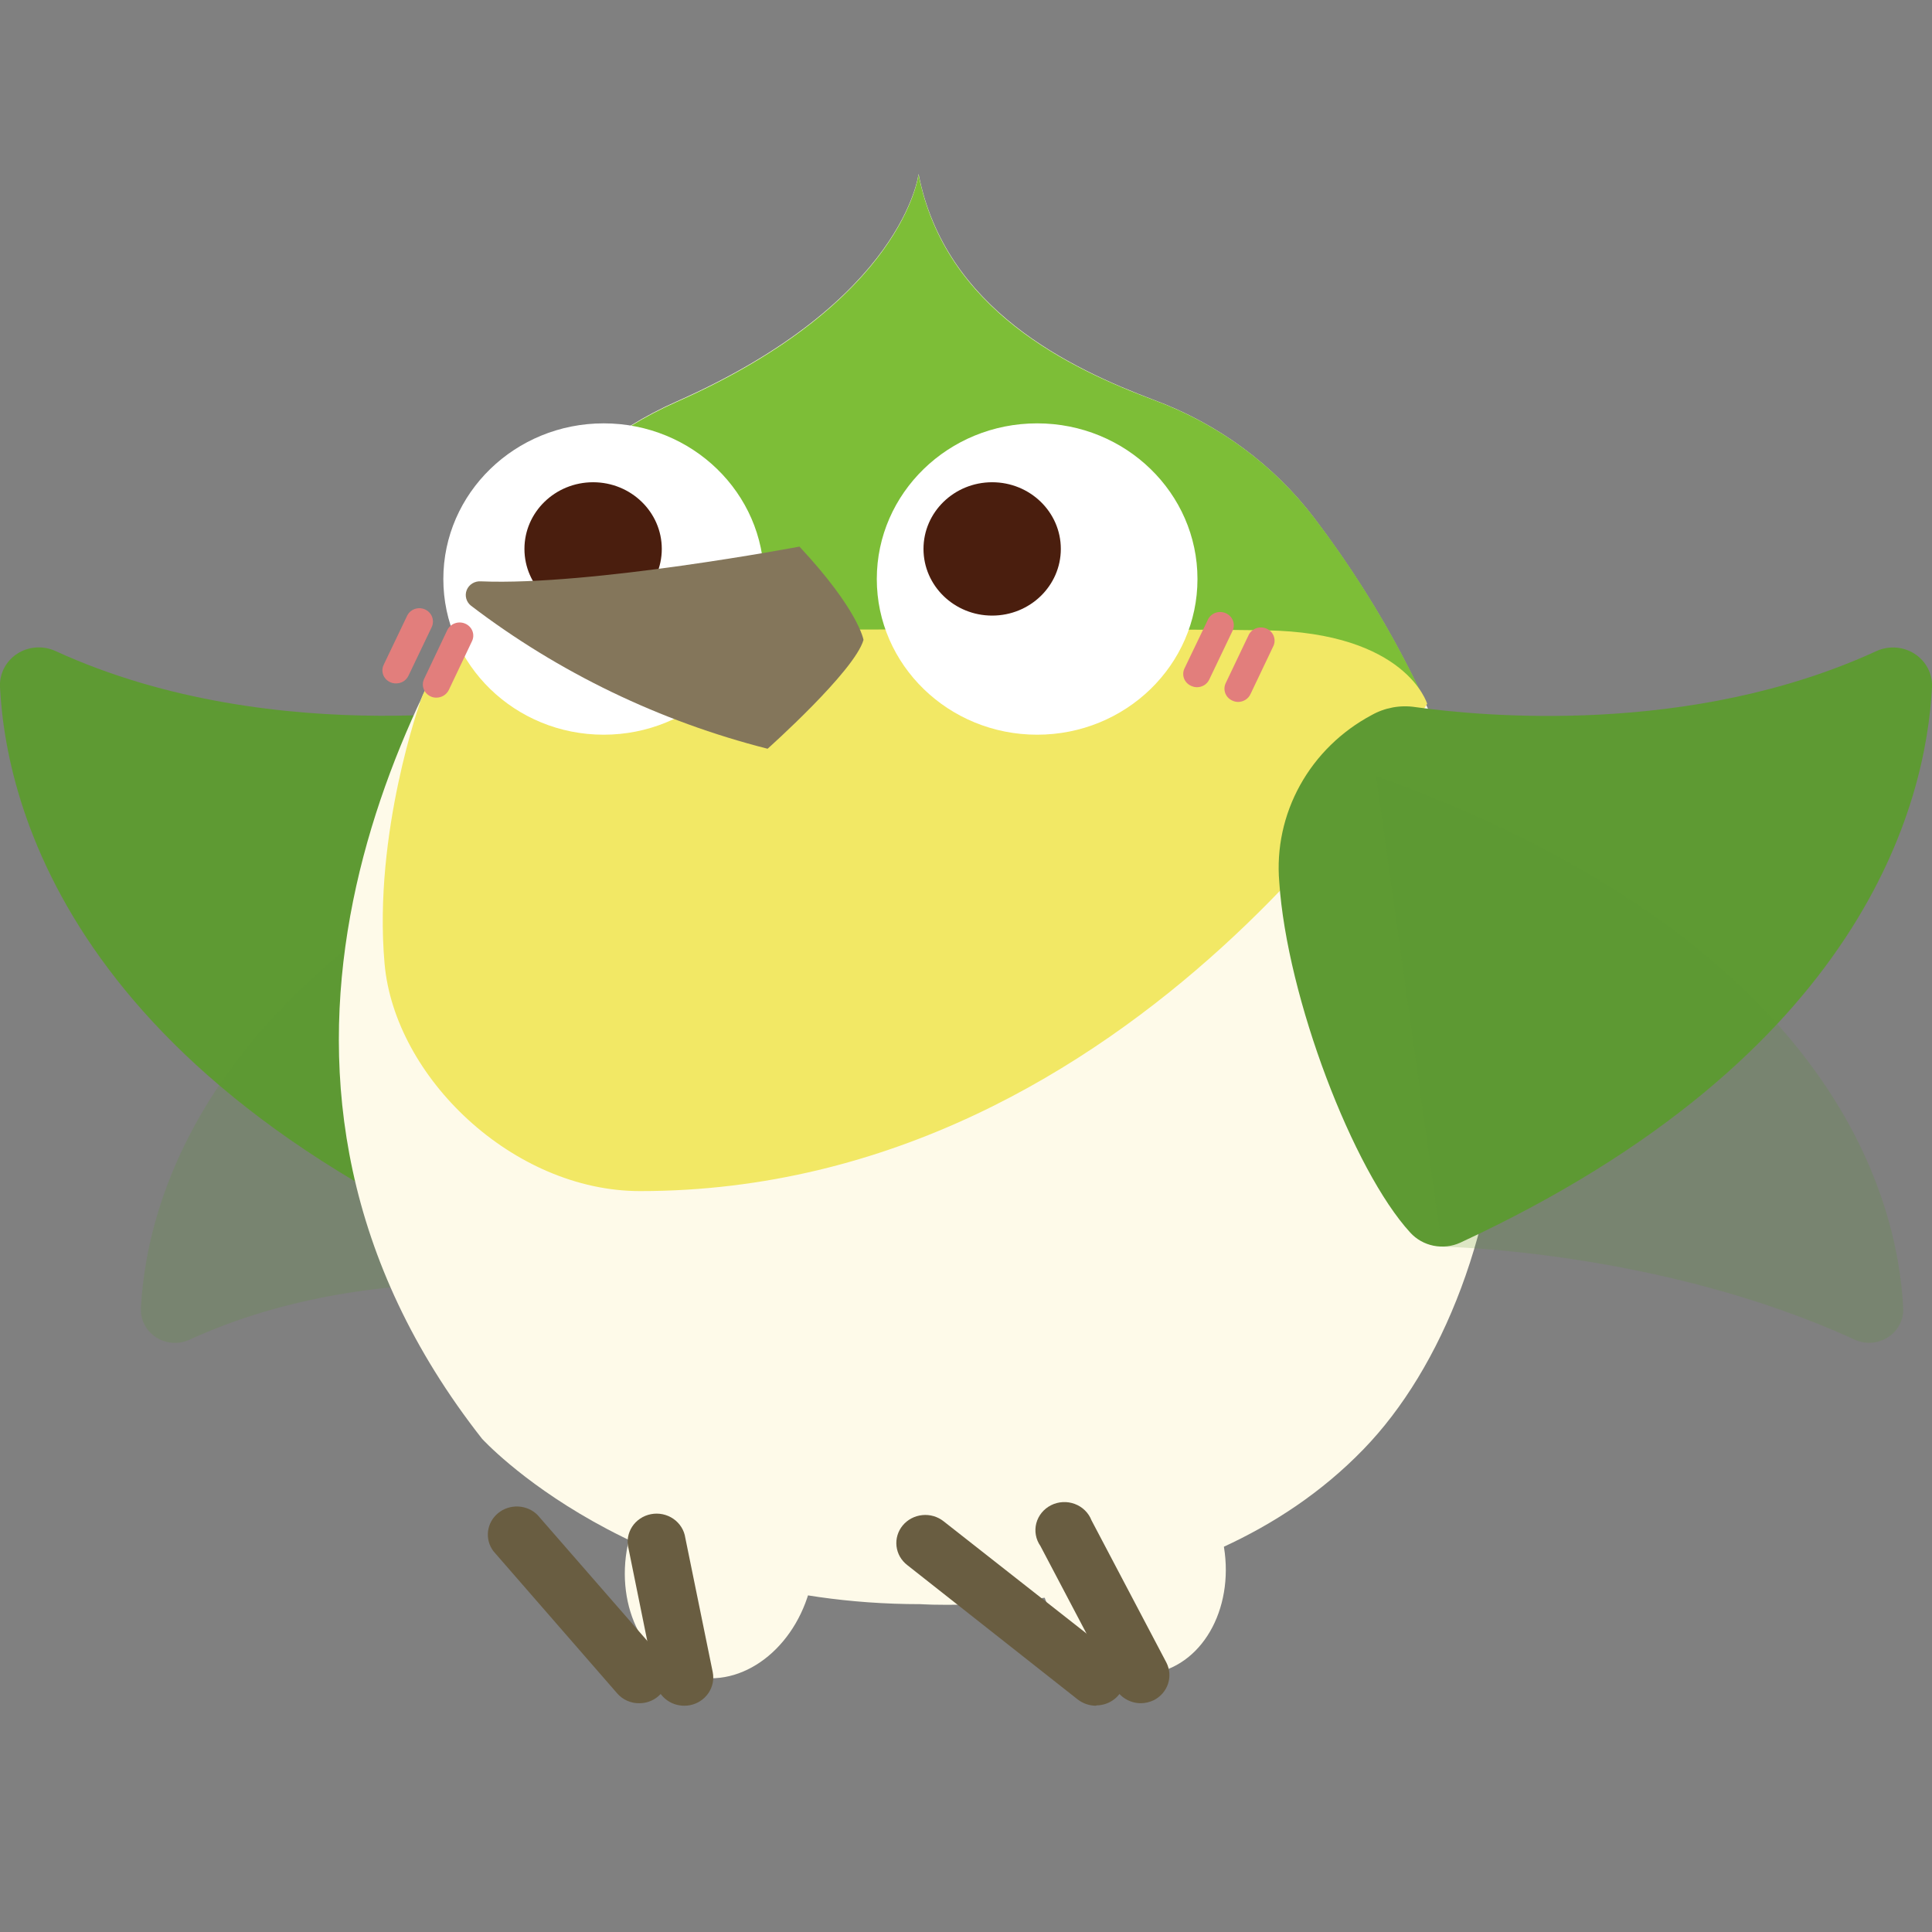 <svg width="100" height="100" viewBox="0 0 100 100" fill="none" xmlns="http://www.w3.org/2000/svg">
<rect x="0" y="0" width="100" height="100" fill="#808080" stroke="none"/>
<g clip-path="url(#clip0_3_385)">
<path d="M27.789 36.426C27.789 36.426 14.428 38.995 2.866 33.695C2.552 33.551 2.205 33.489 1.858 33.514C1.511 33.539 1.177 33.651 0.888 33.839C0.599 34.027 0.366 34.285 0.21 34.587C0.055 34.889 -0.018 35.225 0 35.562C0.335 42.189 4.233 57.336 31.246 67.114" fill="#5E9A33"/>
<path opacity="0.2" d="M31.564 66.959C31.564 66.959 19.896 64.699 9.798 69.348C9.523 69.472 9.221 69.525 8.919 69.502C8.617 69.479 8.327 69.382 8.075 69.218C7.823 69.055 7.619 68.831 7.482 68.569C7.346 68.307 7.28 68.015 7.293 67.722C7.584 61.933 10.989 48.696 34.589 40.16" fill="#5E9A33"/>
<path d="M42.024 81.803C42.693 78.538 41.101 75.479 38.468 74.971C35.836 74.463 33.16 76.698 32.492 79.964C31.824 83.229 33.416 86.288 36.048 86.796C38.68 87.303 41.356 85.068 42.024 81.803Z" fill="#FEFAE9"/>
<path d="M59.739 86.603C62.372 86.095 63.964 83.036 63.296 79.771C62.627 76.506 59.951 74.27 57.319 74.778C54.687 75.286 53.095 78.345 53.763 81.61C54.432 84.875 57.107 87.111 59.739 86.603Z" fill="#FEFAE9"/>
<path d="M47.544 9.001C47.544 9.001 46.803 15.569 35.012 20.783C31.73 22.236 28.921 24.534 26.89 27.427C20.593 36.426 10.468 56.025 24.949 74.468C24.949 74.468 32.727 83.031 47.65 83.031C47.65 83.031 61.84 84.049 70.579 75.008C78.649 66.685 82.547 46.016 68.031 26.828C65.928 24.059 63.05 21.935 59.741 20.706C55.419 19.071 48.911 16.023 47.544 9.001Z" fill="#FEFAE9"/>
<path d="M73.746 36.264C72.198 32.938 70.291 29.781 68.057 26.845C65.954 24.077 63.077 21.952 59.767 20.723C55.419 19.096 48.911 16.048 47.544 9.027C47.544 9.027 46.803 15.595 35.012 20.809C31.73 22.262 28.921 24.56 26.89 27.453C24.917 30.275 23.194 33.254 21.739 36.358C24.138 39.166 33.204 48.491 47.579 48.491C47.579 48.465 61.072 48.756 73.746 36.264Z" fill="#7DBE37"/>
<path d="M21.784 36.238C21.784 36.238 19.305 43.088 19.905 49.878C20.425 55.752 26.546 61.651 33.133 61.651C59.097 61.651 73.869 36.426 73.869 36.426C73.869 36.426 72.793 32.736 65.5 32.625C58.206 32.514 29.871 32.625 29.871 32.625C29.871 32.625 22.807 32.908 21.784 36.238Z" fill="#F2E865"/>
<path d="M31.246 38.028C35.83 38.028 39.545 34.42 39.545 29.97C39.545 25.521 35.83 21.913 31.246 21.913C26.663 21.913 22.947 25.521 22.947 29.97C22.947 34.42 26.663 38.028 31.246 38.028Z" fill="white"/>
<path d="M53.682 38.028C58.265 38.028 61.981 34.42 61.981 29.97C61.981 25.521 58.265 21.913 53.682 21.913C49.099 21.913 45.383 25.521 45.383 29.97C45.383 34.42 49.099 38.028 53.682 38.028Z" fill="white"/>
<path d="M61.954 35.57C61.85 35.569 61.748 35.545 61.654 35.501C61.57 35.464 61.493 35.412 61.43 35.346C61.367 35.28 61.318 35.203 61.286 35.118C61.254 35.033 61.239 34.944 61.244 34.854C61.248 34.764 61.27 34.675 61.31 34.594L62.519 32.076C62.557 31.994 62.611 31.92 62.679 31.859C62.747 31.797 62.827 31.75 62.914 31.718C63.001 31.687 63.093 31.674 63.186 31.678C63.279 31.682 63.37 31.704 63.454 31.743C63.623 31.819 63.754 31.957 63.818 32.127C63.883 32.297 63.875 32.486 63.797 32.65L62.589 35.176C62.533 35.294 62.444 35.394 62.331 35.464C62.219 35.533 62.088 35.57 61.954 35.57Z" fill="#E27E7C"/>
<path d="M64.08 36.332C63.979 36.331 63.879 36.307 63.789 36.264C63.704 36.227 63.628 36.174 63.564 36.108C63.501 36.042 63.452 35.965 63.42 35.88C63.388 35.796 63.374 35.706 63.378 35.615C63.382 35.526 63.405 35.437 63.444 35.356L64.644 32.839C64.729 32.684 64.871 32.568 65.042 32.512C65.212 32.456 65.399 32.466 65.562 32.54C65.726 32.613 65.854 32.744 65.921 32.906C65.988 33.069 65.989 33.25 65.923 33.412L64.724 35.929C64.668 36.05 64.577 36.152 64.463 36.223C64.348 36.294 64.216 36.332 64.08 36.332Z" fill="#E27E7C"/>
<path d="M20.505 35.373C20.386 35.376 20.268 35.349 20.163 35.294C20.058 35.24 19.969 35.161 19.904 35.064C19.84 34.967 19.802 34.855 19.794 34.74C19.787 34.625 19.81 34.51 19.861 34.406L21.069 31.88C21.107 31.797 21.162 31.724 21.229 31.662C21.297 31.601 21.377 31.553 21.464 31.522C21.551 31.491 21.644 31.477 21.737 31.481C21.829 31.485 21.92 31.507 22.004 31.546C22.172 31.624 22.302 31.762 22.366 31.932C22.43 32.101 22.423 32.289 22.348 32.454L21.14 34.979C21.084 35.097 20.994 35.197 20.882 35.267C20.769 35.337 20.638 35.373 20.505 35.373Z" fill="#E27E7C"/>
<path d="M22.586 36.11C22.485 36.111 22.386 36.09 22.294 36.049C22.125 35.973 21.994 35.835 21.93 35.665C21.865 35.495 21.873 35.306 21.951 35.142L23.15 32.616C23.229 32.452 23.371 32.324 23.546 32.262C23.722 32.199 23.915 32.206 24.085 32.282C24.17 32.319 24.246 32.372 24.309 32.438C24.372 32.504 24.422 32.581 24.454 32.666C24.486 32.75 24.5 32.84 24.496 32.93C24.492 33.02 24.469 33.108 24.429 33.19L23.229 35.715C23.171 35.833 23.08 35.933 22.966 36.003C22.852 36.072 22.72 36.11 22.586 36.11Z" fill="#E27E7C"/>
<path d="M51.354 31.863C53.317 31.863 54.908 30.318 54.908 28.412C54.908 26.506 53.317 24.961 51.354 24.961C49.391 24.961 47.8 26.506 47.8 28.412C47.8 30.318 49.391 31.863 51.354 31.863Z" fill="#4A1E0E"/>
<path d="M30.699 31.863C32.662 31.863 34.254 30.318 34.254 28.412C34.254 26.506 32.662 24.961 30.699 24.961C28.736 24.961 27.145 26.506 27.145 28.412C27.145 30.318 28.736 31.863 30.699 31.863Z" fill="#4A1E0E"/>
<path d="M33.09 88.159C32.871 88.162 32.655 88.117 32.456 88.028C32.258 87.939 32.083 87.809 31.943 87.646L25.54 80.291C25.316 79.993 25.216 79.625 25.261 79.259C25.306 78.893 25.492 78.557 25.782 78.319C26.071 78.081 26.444 77.959 26.823 77.977C27.202 77.995 27.56 78.151 27.824 78.416L34.227 85.762C34.355 85.908 34.452 86.077 34.512 86.26C34.572 86.442 34.595 86.634 34.579 86.825C34.562 87.016 34.507 87.202 34.416 87.372C34.326 87.542 34.202 87.693 34.051 87.817C33.783 88.039 33.442 88.16 33.09 88.159Z" fill="#695D41"/>
<path d="M35.418 88.288C35.07 88.289 34.733 88.172 34.465 87.958C34.196 87.744 34.013 87.446 33.945 87.115L32.534 80.162C32.483 79.971 32.474 79.771 32.505 79.575C32.537 79.38 32.609 79.193 32.717 79.025C32.826 78.858 32.969 78.713 33.137 78.601C33.305 78.489 33.494 78.411 33.694 78.373C33.894 78.334 34.1 78.336 34.3 78.377C34.499 78.419 34.688 78.499 34.854 78.614C35.02 78.728 35.161 78.875 35.267 79.044C35.373 79.213 35.442 79.401 35.471 79.597L36.891 86.55C36.966 86.929 36.884 87.322 36.663 87.642C36.441 87.963 36.099 88.186 35.709 88.262C35.613 88.279 35.515 88.288 35.418 88.288Z" fill="#695D41"/>
<path d="M59.053 88.159C58.778 88.158 58.509 88.085 58.274 87.946C58.039 87.807 57.848 87.608 57.721 87.372L53.85 80.017C53.731 79.847 53.651 79.654 53.615 79.451C53.579 79.249 53.587 79.041 53.639 78.842C53.692 78.643 53.787 78.457 53.919 78.296C54.051 78.135 54.216 78.004 54.404 77.909C54.592 77.815 54.798 77.76 55.01 77.749C55.221 77.737 55.433 77.77 55.63 77.844C55.828 77.917 56.007 78.031 56.156 78.177C56.305 78.323 56.421 78.498 56.495 78.69L60.367 86.045C60.546 86.389 60.578 86.788 60.456 87.156C60.334 87.523 60.067 87.828 59.714 88.005C59.508 88.102 59.282 88.155 59.053 88.159Z" fill="#695D41"/>
<path d="M56.724 88.288C56.381 88.286 56.049 88.171 55.781 87.963L46.962 81.01C46.807 80.891 46.678 80.743 46.581 80.575C46.486 80.407 46.425 80.222 46.403 80.032C46.381 79.841 46.398 79.648 46.453 79.463C46.508 79.279 46.6 79.107 46.724 78.957C46.848 78.807 47.001 78.683 47.175 78.591C47.349 78.499 47.539 78.442 47.736 78.422C47.933 78.401 48.131 78.419 48.321 78.474C48.51 78.529 48.687 78.62 48.84 78.741L57.704 85.702C57.937 85.894 58.105 86.149 58.185 86.436C58.265 86.722 58.252 87.025 58.15 87.305C58.047 87.584 57.859 87.826 57.611 87.999C57.362 88.172 57.065 88.267 56.76 88.271L56.724 88.288Z" fill="#695D41"/>
<path d="M97.134 33.695C87.495 38.13 76.612 37.069 73.251 36.598C72.476 36.482 71.682 36.627 71.002 37.009C69.43 37.846 68.141 39.108 67.292 40.641C66.442 42.174 66.068 43.913 66.214 45.648C66.611 51.642 70.041 60.581 72.996 63.8C73.311 64.146 73.733 64.384 74.198 64.478C74.664 64.572 75.149 64.517 75.58 64.322C96.446 54.647 99.691 41.581 100 35.562C100.015 35.225 99.941 34.891 99.785 34.591C99.629 34.29 99.395 34.033 99.107 33.846C98.819 33.658 98.487 33.546 98.141 33.52C97.795 33.493 97.448 33.554 97.134 33.695Z" fill="#5E9A33"/>
<path opacity="0.2" d="M74.627 64.528C74.627 64.528 85.907 64.699 96.014 69.348C96.288 69.47 96.59 69.521 96.89 69.498C97.191 69.474 97.48 69.376 97.73 69.212C97.981 69.049 98.184 68.827 98.32 68.566C98.457 68.305 98.522 68.014 98.51 67.722C98.228 61.933 94.823 48.696 71.223 40.16" fill="#5E9A33"/>
<path d="M41.379 28.292C41.379 28.292 30.593 30.33 24.896 30.09C24.741 30.078 24.586 30.115 24.453 30.195C24.321 30.275 24.218 30.394 24.16 30.534C24.102 30.675 24.092 30.829 24.131 30.976C24.169 31.122 24.255 31.253 24.376 31.349C28.917 34.813 34.143 37.334 39.73 38.755C39.73 38.755 44.228 34.748 44.695 33.121C44.695 33.121 44.448 31.58 41.379 28.292Z" fill="#84765B"/>
</g>
<defs>
<clipPath id="clip0_3_385">
<rect width="100" height="79.287" fill="white" transform="translate(0 9.001)"/>
</clipPath>
</defs>
</svg>
